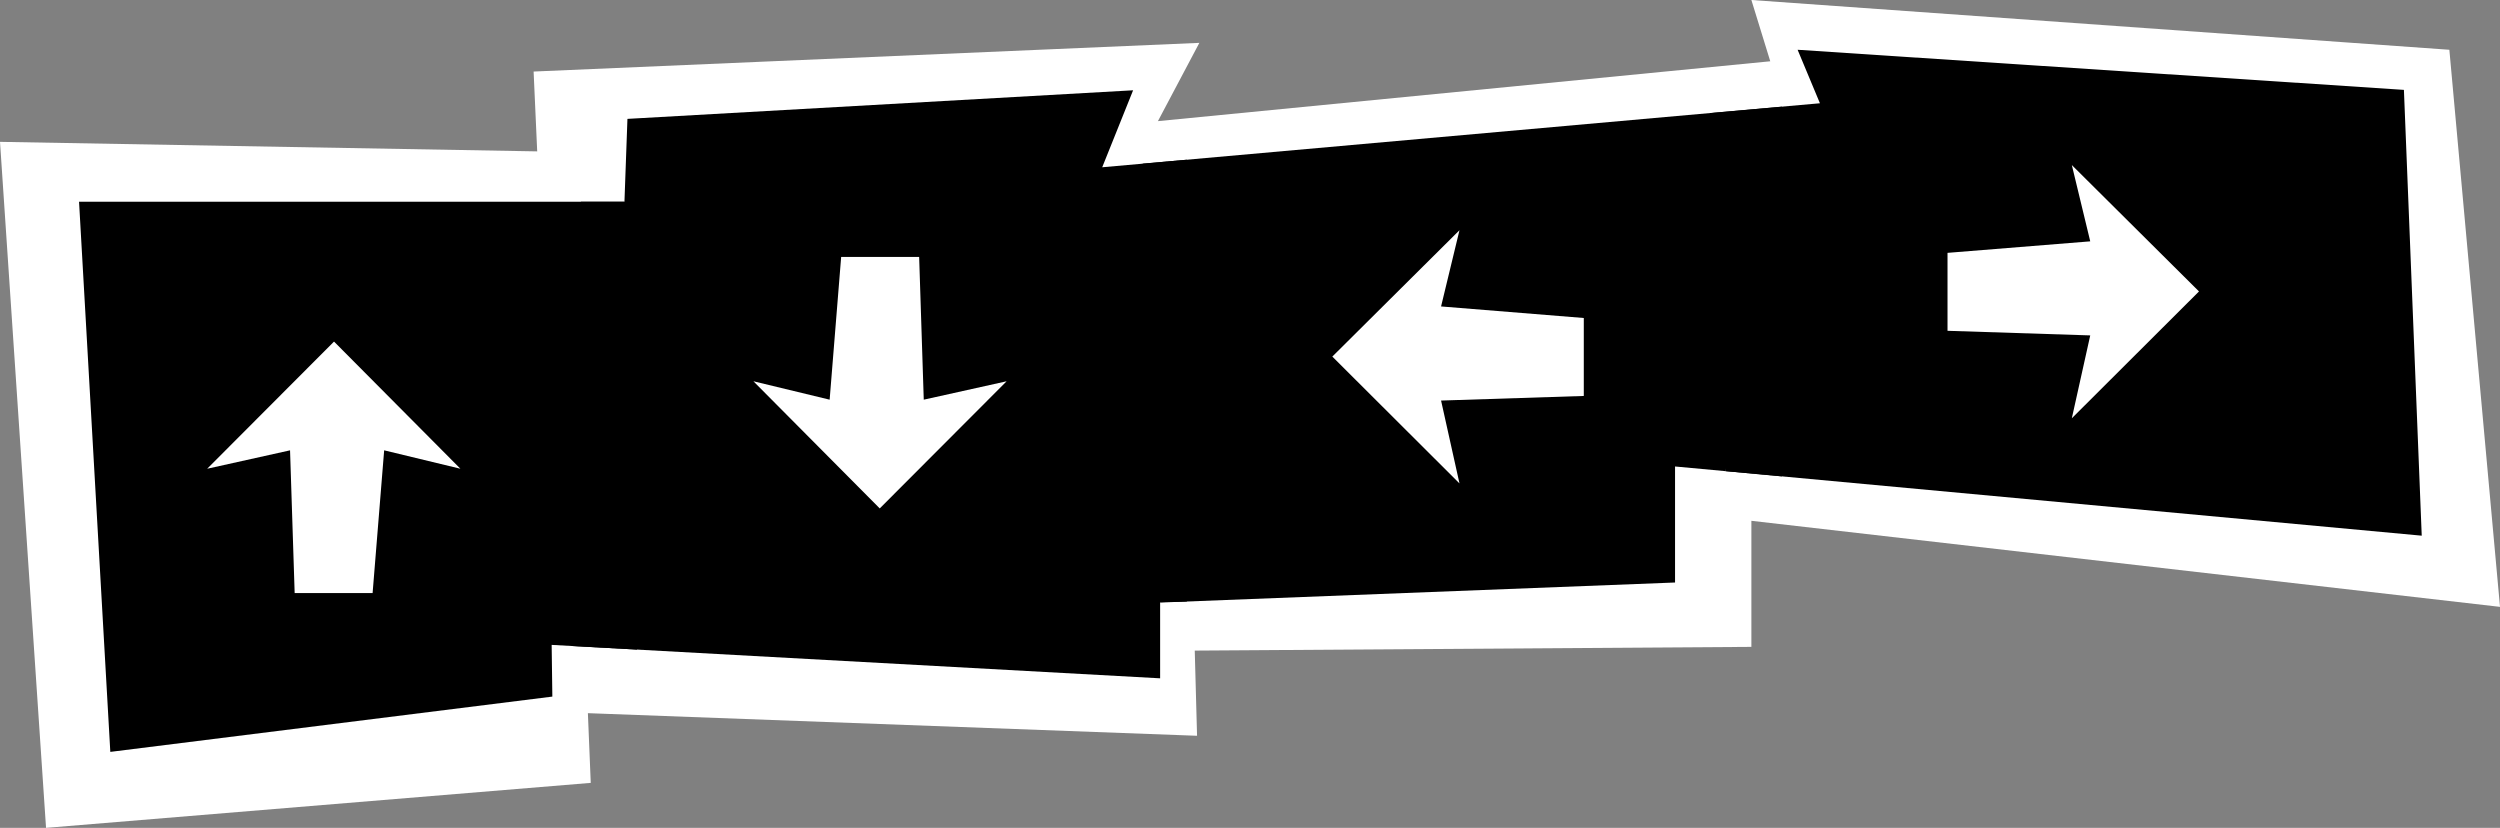 <?xml version="1.0" encoding="UTF-8"?>
<svg xmlns="http://www.w3.org/2000/svg" viewBox="0 0 543 179.81">
  <rect x="0" y="0" width="543" height="179.81" fill="#808080" stroke="none"/>
  <defs>
    <style>
      .cls-1, .cls-2 {
        stroke-width: 0px;
      }

      .cls-2 {
        fill: #fff;
      }
    </style>
  </defs>
  <g id="_图层_5" data-name="图层 5">
    <polygon class="cls-2" points="380.4 0 384.5 13.31 251.5 26.31 260.5 9.31 115.9 15.54 116.68 32.88 0 30.81 10 179.81 128.31 170.04 127.69 154.9 260 159.81 259.5 141.31 380.4 140.5 380.4 113.12 543 131.81 532 10.81 380.4 0"/>
    <polygon class="cls-1" points="138.37 141.09 124.5 140.33 126.17 43.82 135.63 43.82 138.37 141.09"/>
    <polygon class="cls-1" points="257.77 34.69 248.18 35.55 248.18 130.87 257.77 130.65 257.77 34.69"/>
    <polygon class="cls-1" points="387.03 23.17 371.42 24.56 374.84 102.34 387.03 103.47 387.03 23.17"/>
  </g>
  <g id="_图层_8" data-name="图层 8">
    <g id="_图层_7" data-name="图层 7">
      <polygon class="cls-1" points="17.17 43.82 23.96 163.31 119.97 151.3 119.82 140.07 129.58 140.61 132.45 43.82 17.17 43.82"/>
      <polygon class="cls-2" points="72.55 74.19 45 101.81 63 97.81 64 128.81 80.93 128.81 83.44 97.81 100 101.81 72.55 74.19"/>
    </g>
    <g id="_图层_9" data-name="图层 9">
      <polygon class="cls-1" points="253.5 35.07 252.07 130.87 363.82 126.52 363.82 101.32 374.84 102.34 381.32 23.67 253.5 35.07"/>
      <polygon class="cls-2" points="289.38 77.45 317 105 313 87 344 86 344 69.07 313 66.56 317 50 289.38 77.45"/>
    </g>
    <g id="_图层_10" data-name="图层 10">
      <polygon class="cls-1" points="522.13 19.52 390.44 10.81 395.29 22.43 381.32 23.67 374.84 102.34 526 116.35 522.13 19.52"/>
      <polygon class="cls-2" points="477.62 63.3 450 90.85 454 72.85 423 71.85 423 54.92 454 52.42 450 35.85 477.62 63.3"/>
    </g>
    <g id="_图层_11" data-name="图层 11">
      <polygon class="cls-1" points="239.4 36.33 246.11 19.61 136.28 25.82 135.63 43.82 132.45 43.82 129.58 140.61 251.98 147.33 251.98 136.45 251.97 137.66 251.98 136.45 251.98 130.87 252.07 130.87 253.5 35.07 239.4 36.33"/>
      <polygon class="cls-2" points="191.08 110.43 218.64 82.81 200.64 86.81 199.64 55.81 182.7 55.81 180.2 86.81 163.64 82.81 191.08 110.43"/>
    </g>
  </g>
</svg>